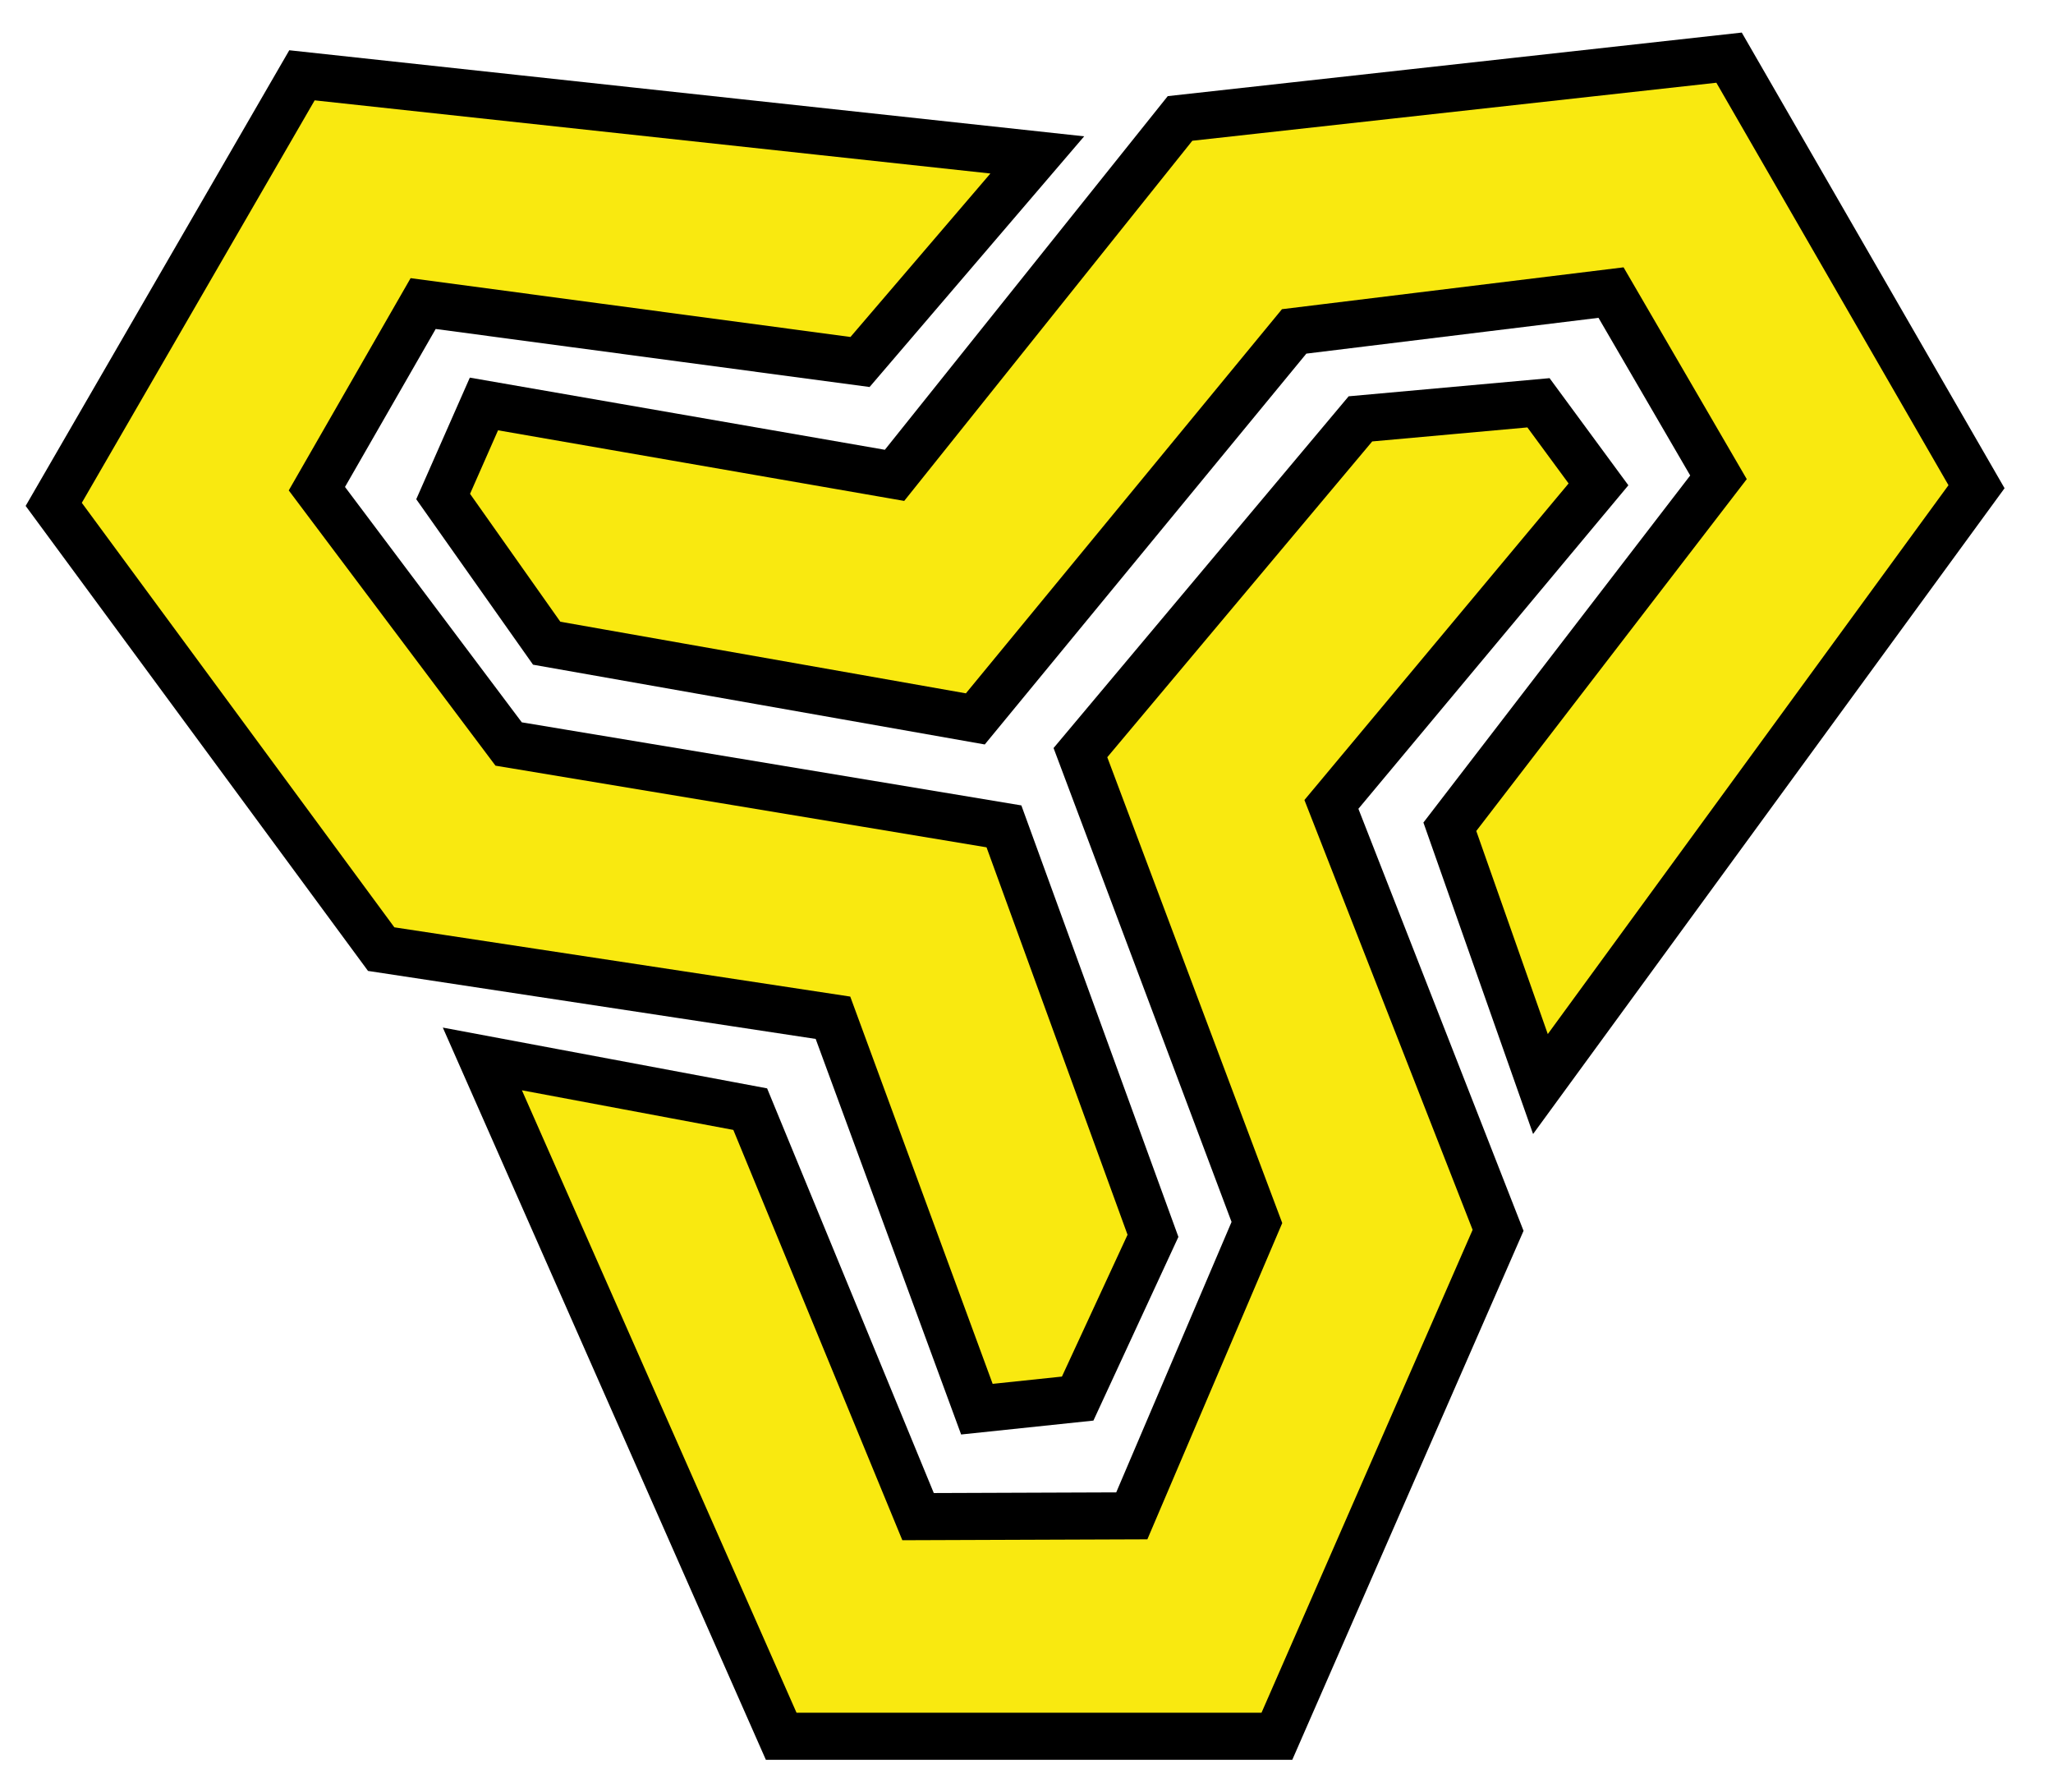 <?xml version="1.0" encoding="utf-8"?>
<!-- Generator: Adobe Illustrator 20.0.0, SVG Export Plug-In . SVG Version: 6.00 Build 0)  -->
<svg version="1.1" id="Layer_2" xmlns="http://www.w3.org/2000/svg" xmlns:xlink="http://www.w3.org/1999/xlink" x="0px" y="0px"
	 viewBox="0 0 523.5 457" style="enable-background:new 0 0 523.5 457;" xml:space="preserve">
<style type="text/css">
	.st0{fill:none;}
	.st1{fill:#F9E910;stroke:#000000;stroke-width:12;stroke-miterlimit:10;}
</style>
<g>
	<g>
		<polygon class="st0" points="232.5,422.3 236,399.6 230.5,399.6 229.1,408.5 222.1,408.5 223.2,399.6 217.4,399.6 213.9,422.3 
			219.7,422.3 221.1,413.5 228.4,413.5 227,422.3 		"/>
		<polygon class="st0" points="246.1,417.5 239.8,417.5 242.6,399.6 237.1,399.6 233.3,422.3 245.2,422.3 		"/>
		<g>
			<polygon class="st0" points="259.3,399.6 244.7,399.6 243.8,404.6 248.7,404.6 246.8,417.5 246.8,417.5 245.9,422.3 245.9,422.3 
				245.9,422.3 251.9,422.3 254.6,404.6 258.6,404.6 			"/>
			<polygon class="st0" points="274.9,399.6 267.3,413.5 264,399.6 260.3,399.6 260.1,399.6 259.2,405.7 263.7,422.3 268.1,422.3 
				281.5,399.6 			"/>
		</g>
	</g>
	<g>
		<path class="st0" d="M278.9,420.7c-0.2,1.3-1.4,2.3-2.5,2.3c-1.3,0-2.1-1.1-1.7-2.3c0.2-1.3,1.4-2.3,2.5-2.3
			C278.1,418.4,279.1,419.6,278.9,420.7z"/>
		<path class="st0" d="M289.7,416.8c-0.6,3-1.9,6.2-5.5,6.2s-4-3.2-3.6-6.2c0.6-3,1.9-6.2,5.5-6.2
			C289.7,410.7,290.2,413.8,289.7,416.8z M284,416.8c0,0.7-0.6,3.2,0.7,3.2c1.1,0,1.5-2.5,1.5-3.2c0-0.7,0.6-3.2-0.7-3.2
			C284.4,413.7,284.2,416.1,284,416.8z"/>
		<path class="st0" d="M295.3,411l-0.2,1.4l0,0c0.9-1.1,1.5-1.7,3-1.7l-0.6,3.2c-0.2,0-0.4,0-0.6,0c-2.3,0-2.5,1.4-2.7,3.2l-0.9,5.9
			h-3.2l1.7-11.8L295.3,411L295.3,411z"/>
		<path class="st0" d="M300.2,424.3c0,0.7,0,1.5,0.9,1.5c1.4,0,1.5-2.3,1.7-3.2l0.2-1.5l0,0c-0.4,0.4-0.7,0.9-0.9,1.3
			c-0.4,0.4-0.9,0.6-1.4,0.6c-1.3,0-1.7-0.9-2.3-1.9c-0.4-1.3-0.4-2.7-0.2-4c0.4-2.1,1.4-6.4,4.2-6.4c1.1,0,1.7,0.7,1.9,1.5l0,0
			l0.2-1.4h3.2l-2.1,12.9c-0.6,3.4-2.3,4.8-5.1,4.8c-2.8,0-3.9-1.5-3.6-4.2L300.2,424.3L300.2,424.3z M304,416.8
			c0-0.7,0.6-3.2-0.7-3.2c-1.1,0-1.5,2.5-1.5,3.2c0,0.7-0.6,3.2,0.7,3.2C303.5,420,303.8,417.5,304,416.8z"/>
	</g>
</g>
<g>
	<polygon class="st1" points="249.1,359.3 274.8,356.6 294,315.1 256,210.7 129.7,189.7 80.8,124.6 107.9,77.4 219.3,92.3 
		264.5,39.5 77,19.2 13.7,128.6 97.2,242 212.4,259.5 	"/>
	<polygon class="st1" points="440.9,14.7 300.9,30.2 228.1,121.2 123.4,103 113,126.6 139.4,164 248.7,183.3 330,84.5 410.8,74.6 
		438.2,121.7 369.7,210.8 392.8,276.4 504,124.1 	"/>
	<polygon class="st1" points="407.6,123.5 392.3,102.7 346.9,106.8 275.5,191.9 320.5,311.7 288.6,386.5 234.1,386.7 191.3,282.8 
		123,270 199.2,442.7 325.6,442.7 382,313.7 339.5,205.1 	"/>
</g>
</svg>
